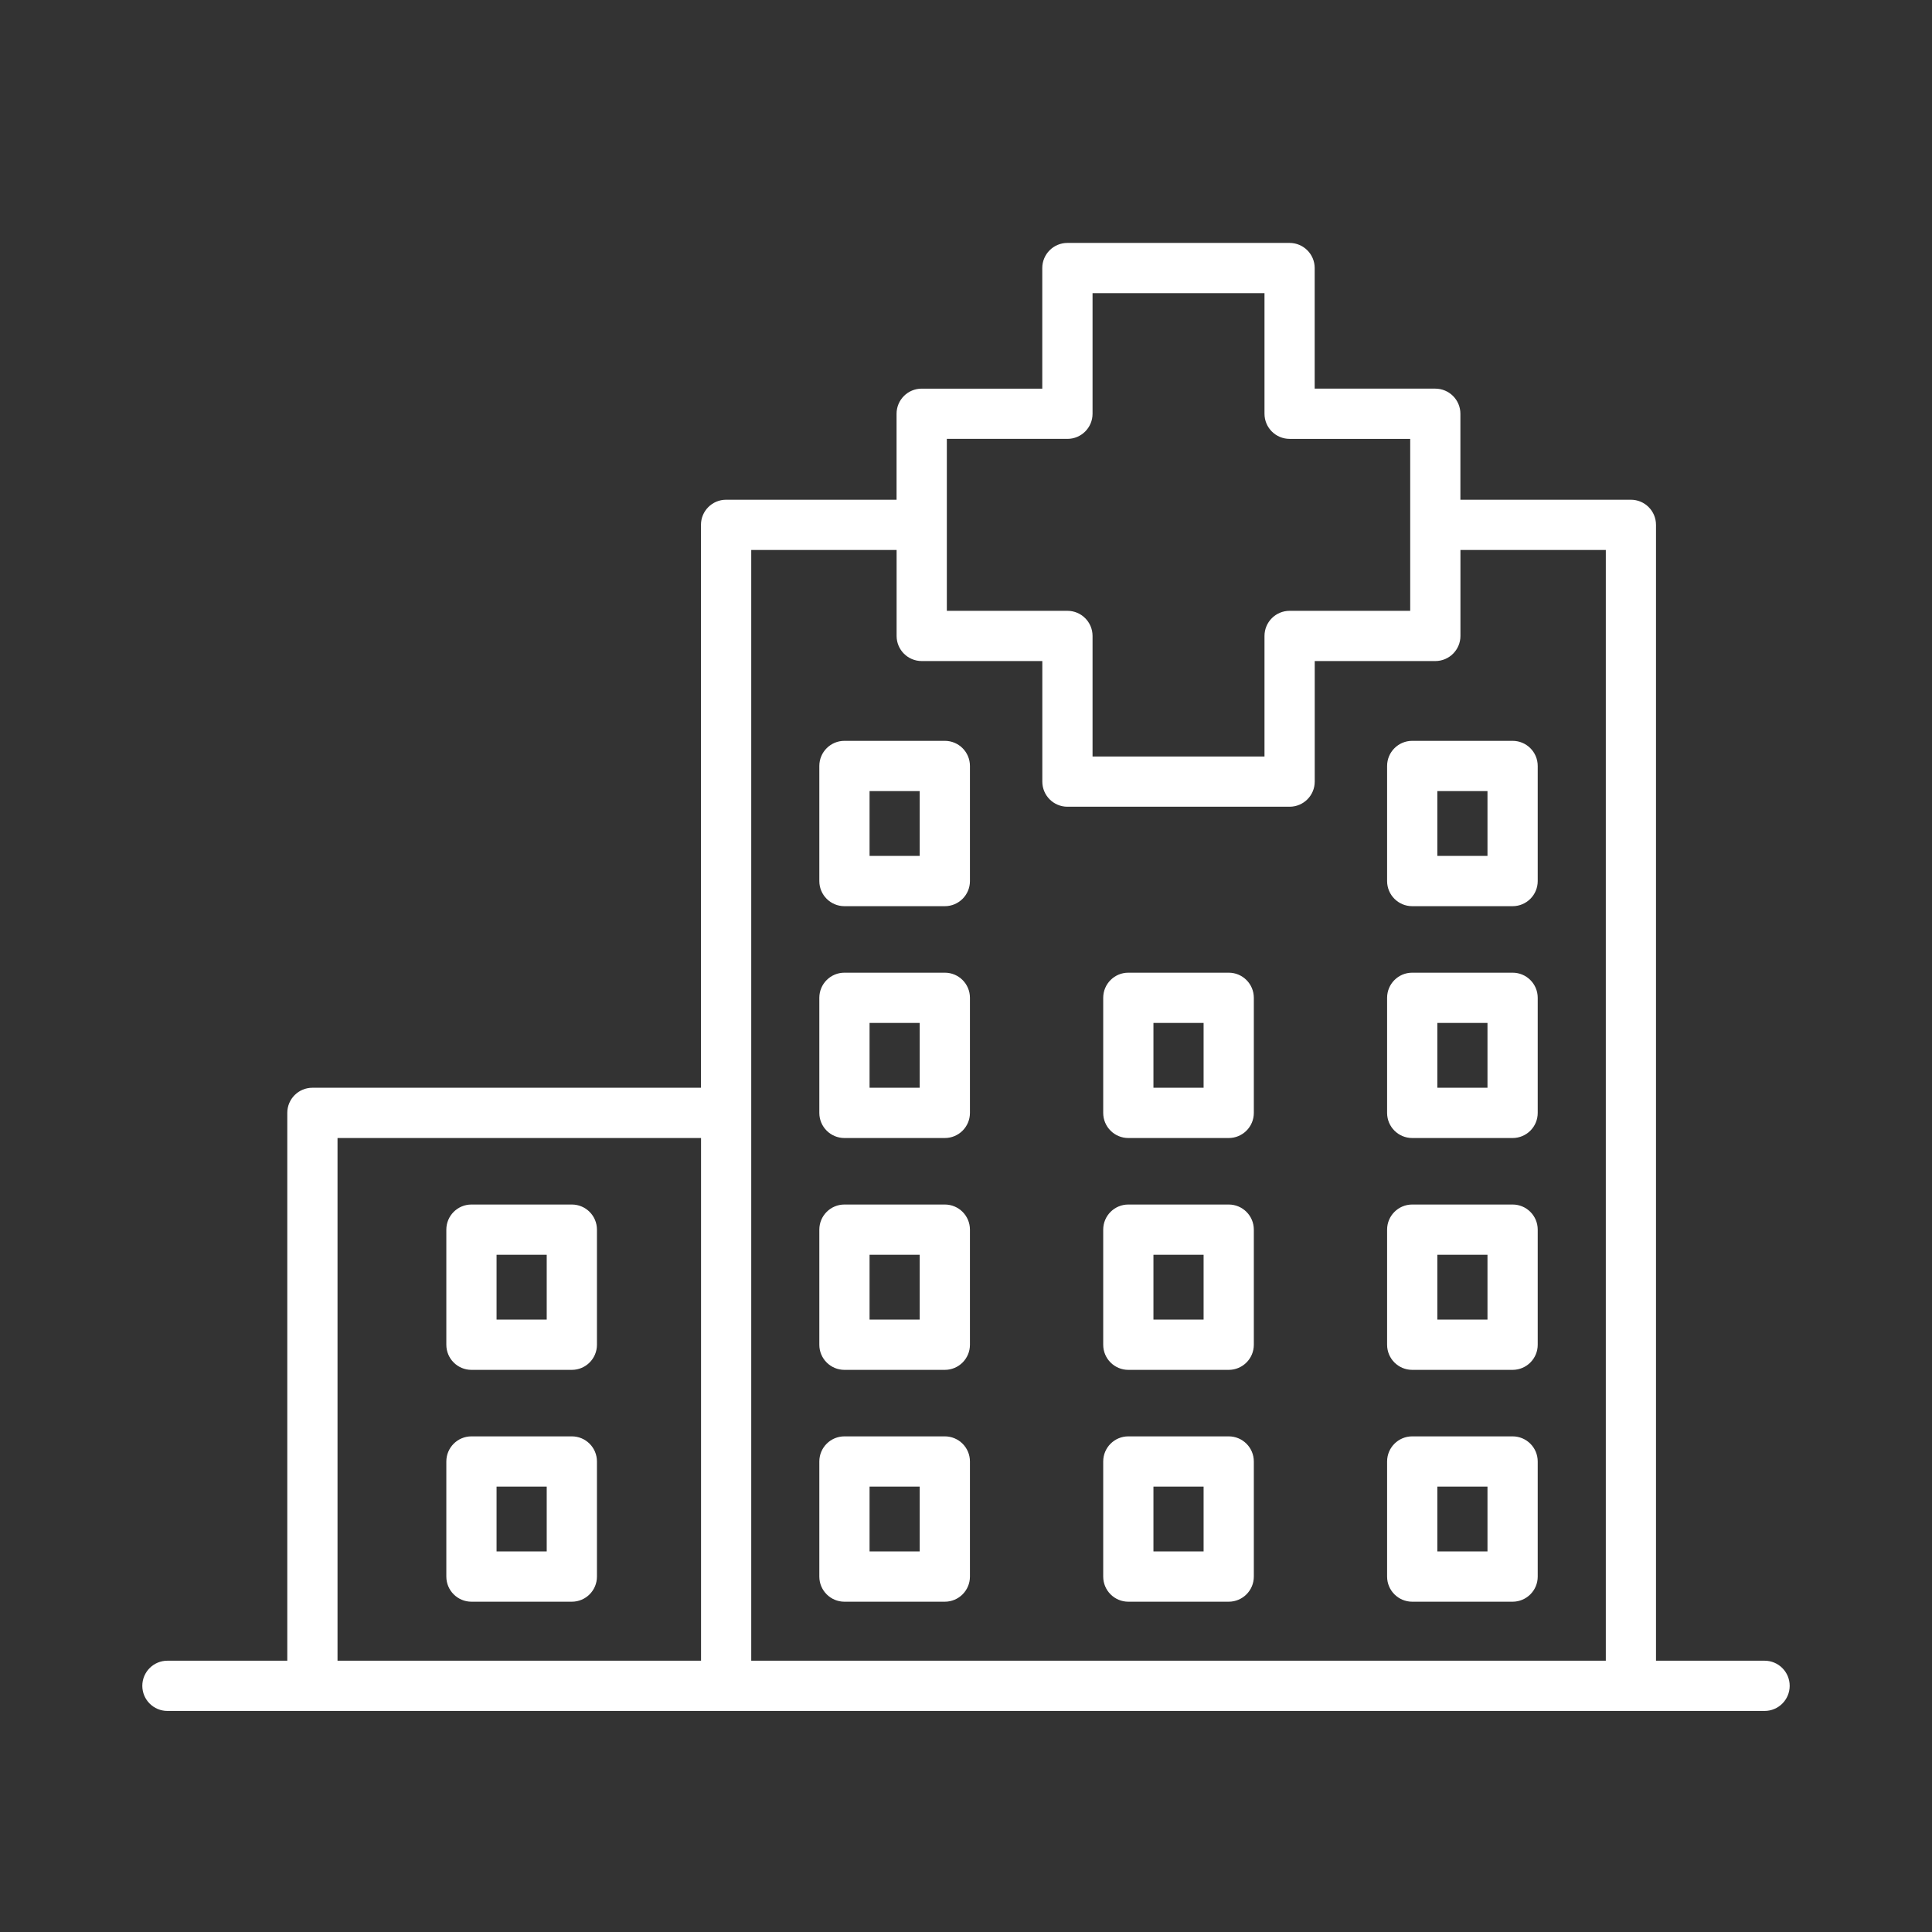 <svg version="1.1" id="ico" xmlns="http://www.w3.org/2000/svg" xmlns:xlink="http://www.w3.org/1999/xlink" x="0px" y="0px"
	 width="50px" height="50px" viewBox="0 0 50 50" style="enable-background:new 0 0 50 50;" xml:space="preserve">
<rect x="0" y="0" width="50" height="50" fill="#333333" stroke="none"/>
<path d="M24.452,37.173h-2.598c-0.359,0-0.65,0.291-0.65,0.65v2.979c0,0.359,0.291,0.65,0.65,0.65h2.598
	c0.359,0,0.65-0.291,0.65-0.65v-2.979C25.102,37.464,24.811,37.173,24.452,37.173z M23.802,40.151h-1.298v-1.678h1.298V40.151z
	 M31.799,37.173h-2.598c-0.359,0-0.65,0.291-0.65,0.65v2.979c0,0.359,0.291,0.65,0.65,0.65h2.598c0.359,0,0.65-0.291,0.65-0.65
	v-2.979C32.449,37.464,32.158,37.173,31.799,37.173z M31.149,40.151h-1.298v-1.678h1.298V40.151z M14.799,37.173h-2.598
	c-0.359,0-0.65,0.291-0.65,0.65v2.979c0,0.359,0.291,0.65,0.65,0.65h2.598c0.359,0,0.65-0.291,0.65-0.65v-2.979
	C15.449,37.464,15.158,37.173,14.799,37.173z M14.149,40.151h-1.298v-1.678h1.298V40.151z M14.799,31.173h-2.598
	c-0.359,0-0.65,0.291-0.65,0.65v2.979c0,0.359,0.291,0.65,0.65,0.65h2.598c0.359,0,0.65-0.291,0.65-0.65v-2.979
	C15.449,31.464,15.158,31.173,14.799,31.173z M14.149,34.151h-1.298v-1.678h1.298V34.151z M39.146,37.173h-2.598
	c-0.359,0-0.65,0.291-0.65,0.65v2.979c0,0.359,0.291,0.65,0.65,0.65h2.598c0.359,0,0.65-0.291,0.65-0.65v-2.979
	C39.796,37.464,39.505,37.173,39.146,37.173z M38.496,40.151h-1.298v-1.678h1.298V40.151z M24.452,31.173h-2.598
	c-0.359,0-0.65,0.291-0.65,0.65v2.979c0,0.359,0.291,0.65,0.65,0.65h2.598c0.359,0,0.65-0.291,0.65-0.65v-2.979
	C25.102,31.464,24.811,31.173,24.452,31.173z M23.802,34.151h-1.298v-1.678h1.298V34.151z M31.799,31.173h-2.598
	c-0.359,0-0.65,0.291-0.65,0.65v2.979c0,0.359,0.291,0.65,0.65,0.65h2.598c0.359,0,0.65-0.291,0.65-0.65v-2.979
	C32.449,31.464,32.158,31.173,31.799,31.173z M31.149,34.151h-1.298v-1.678h1.298V34.151z M39.146,31.173h-2.598
	c-0.359,0-0.65,0.291-0.65,0.65v2.979c0,0.359,0.291,0.65,0.65,0.65h2.598c0.359,0,0.65-0.291,0.65-0.65v-2.979
	C39.796,31.464,39.505,31.173,39.146,31.173z M38.496,34.151h-1.298v-1.678h1.298V34.151z M24.452,25.173h-2.598
	c-0.359,0-0.65,0.291-0.65,0.65v2.979c0,0.359,0.291,0.65,0.65,0.65h2.598c0.359,0,0.65-0.291,0.65-0.65v-2.979
	C25.102,25.464,24.811,25.173,24.452,25.173z M23.802,28.151h-1.298v-1.678h1.298V28.151z M31.799,25.173h-2.598
	c-0.359,0-0.65,0.291-0.65,0.65v2.979c0,0.359,0.291,0.65,0.65,0.65h2.598c0.359,0,0.65-0.291,0.65-0.65v-2.979
	C32.449,25.464,32.158,25.173,31.799,25.173z M31.149,28.151h-1.298v-1.678h1.298V28.151z M39.146,25.173h-2.598
	c-0.359,0-0.65,0.291-0.65,0.65v2.979c0,0.359,0.291,0.65,0.65,0.65h2.598c0.359,0,0.65-0.291,0.65-0.65v-2.979
	C39.796,25.464,39.505,25.173,39.146,25.173z M38.496,28.151h-1.298v-1.678h1.298V28.151z M24.452,19.173h-2.598
	c-0.359,0-0.65,0.291-0.65,0.65v2.979c0,0.359,0.291,0.65,0.65,0.65h2.598c0.359,0,0.65-0.291,0.65-0.65v-2.979
	C25.102,19.464,24.811,19.173,24.452,19.173z M23.802,22.151h-1.298v-1.678h1.298V22.151z M39.146,19.173h-2.598
	c-0.359,0-0.65,0.291-0.65,0.65v2.979c0,0.359,0.291,0.65,0.65,0.65h2.598c0.359,0,0.65-0.291,0.65-0.65v-2.979
	C39.796,19.464,39.505,19.173,39.146,19.173z M38.496,22.151h-1.298v-1.678h1.298V22.151z M45.667,42.979h-2.81V13.583
	c0-0.359-0.291-0.65-0.65-0.65h-4.412v-2.225c0-0.359-0.291-0.65-0.65-0.65h-3.121V6.937c0-0.359-0.291-0.65-0.65-0.65h-5.75
	c-0.359,0-0.65,0.291-0.65,0.65v3.121h-3.121c-0.359,0-0.65,0.291-0.65,0.65v2.225h-4.412c-0.359,0-0.65,0.291-0.65,0.65v14.568
	H8.085c-0.359,0-0.65,0.291-0.65,0.65v14.178H4.333c-0.359,0-0.65,0.291-0.65,0.65s0.291,0.65,0.65,0.65h3.752h10.708h23.415h3.459
	c0.359,0,0.65-0.291,0.65-0.65S46.026,42.979,45.667,42.979z M24.504,11.358h3.121c0.359,0,0.65-0.291,0.65-0.65V7.587h4.45v3.121
	c0,0.359,0.291,0.65,0.65,0.65h3.121v2.225v2.225h-3.121c-0.359,0-0.65,0.291-0.65,0.65v3.12h-4.45v-3.12
	c0-0.359-0.291-0.65-0.65-0.65h-3.121v-2.225V11.358z M8.735,29.452h9.408v13.527H8.735V29.452z M19.442,42.979V28.802V14.233h3.762
	v2.225c0,0.359,0.291,0.65,0.65,0.65h3.121v3.12c0,0.359,0.291,0.65,0.65,0.65h5.75c0.359,0,0.65-0.291,0.65-0.65v-3.12h3.121
	c0.359,0,0.65-0.291,0.65-0.65v-2.225h3.762v28.746H19.442z"
fill="#FFF"/> <!-- Cambia este valor de fill a tu color deseado -->
</svg>
